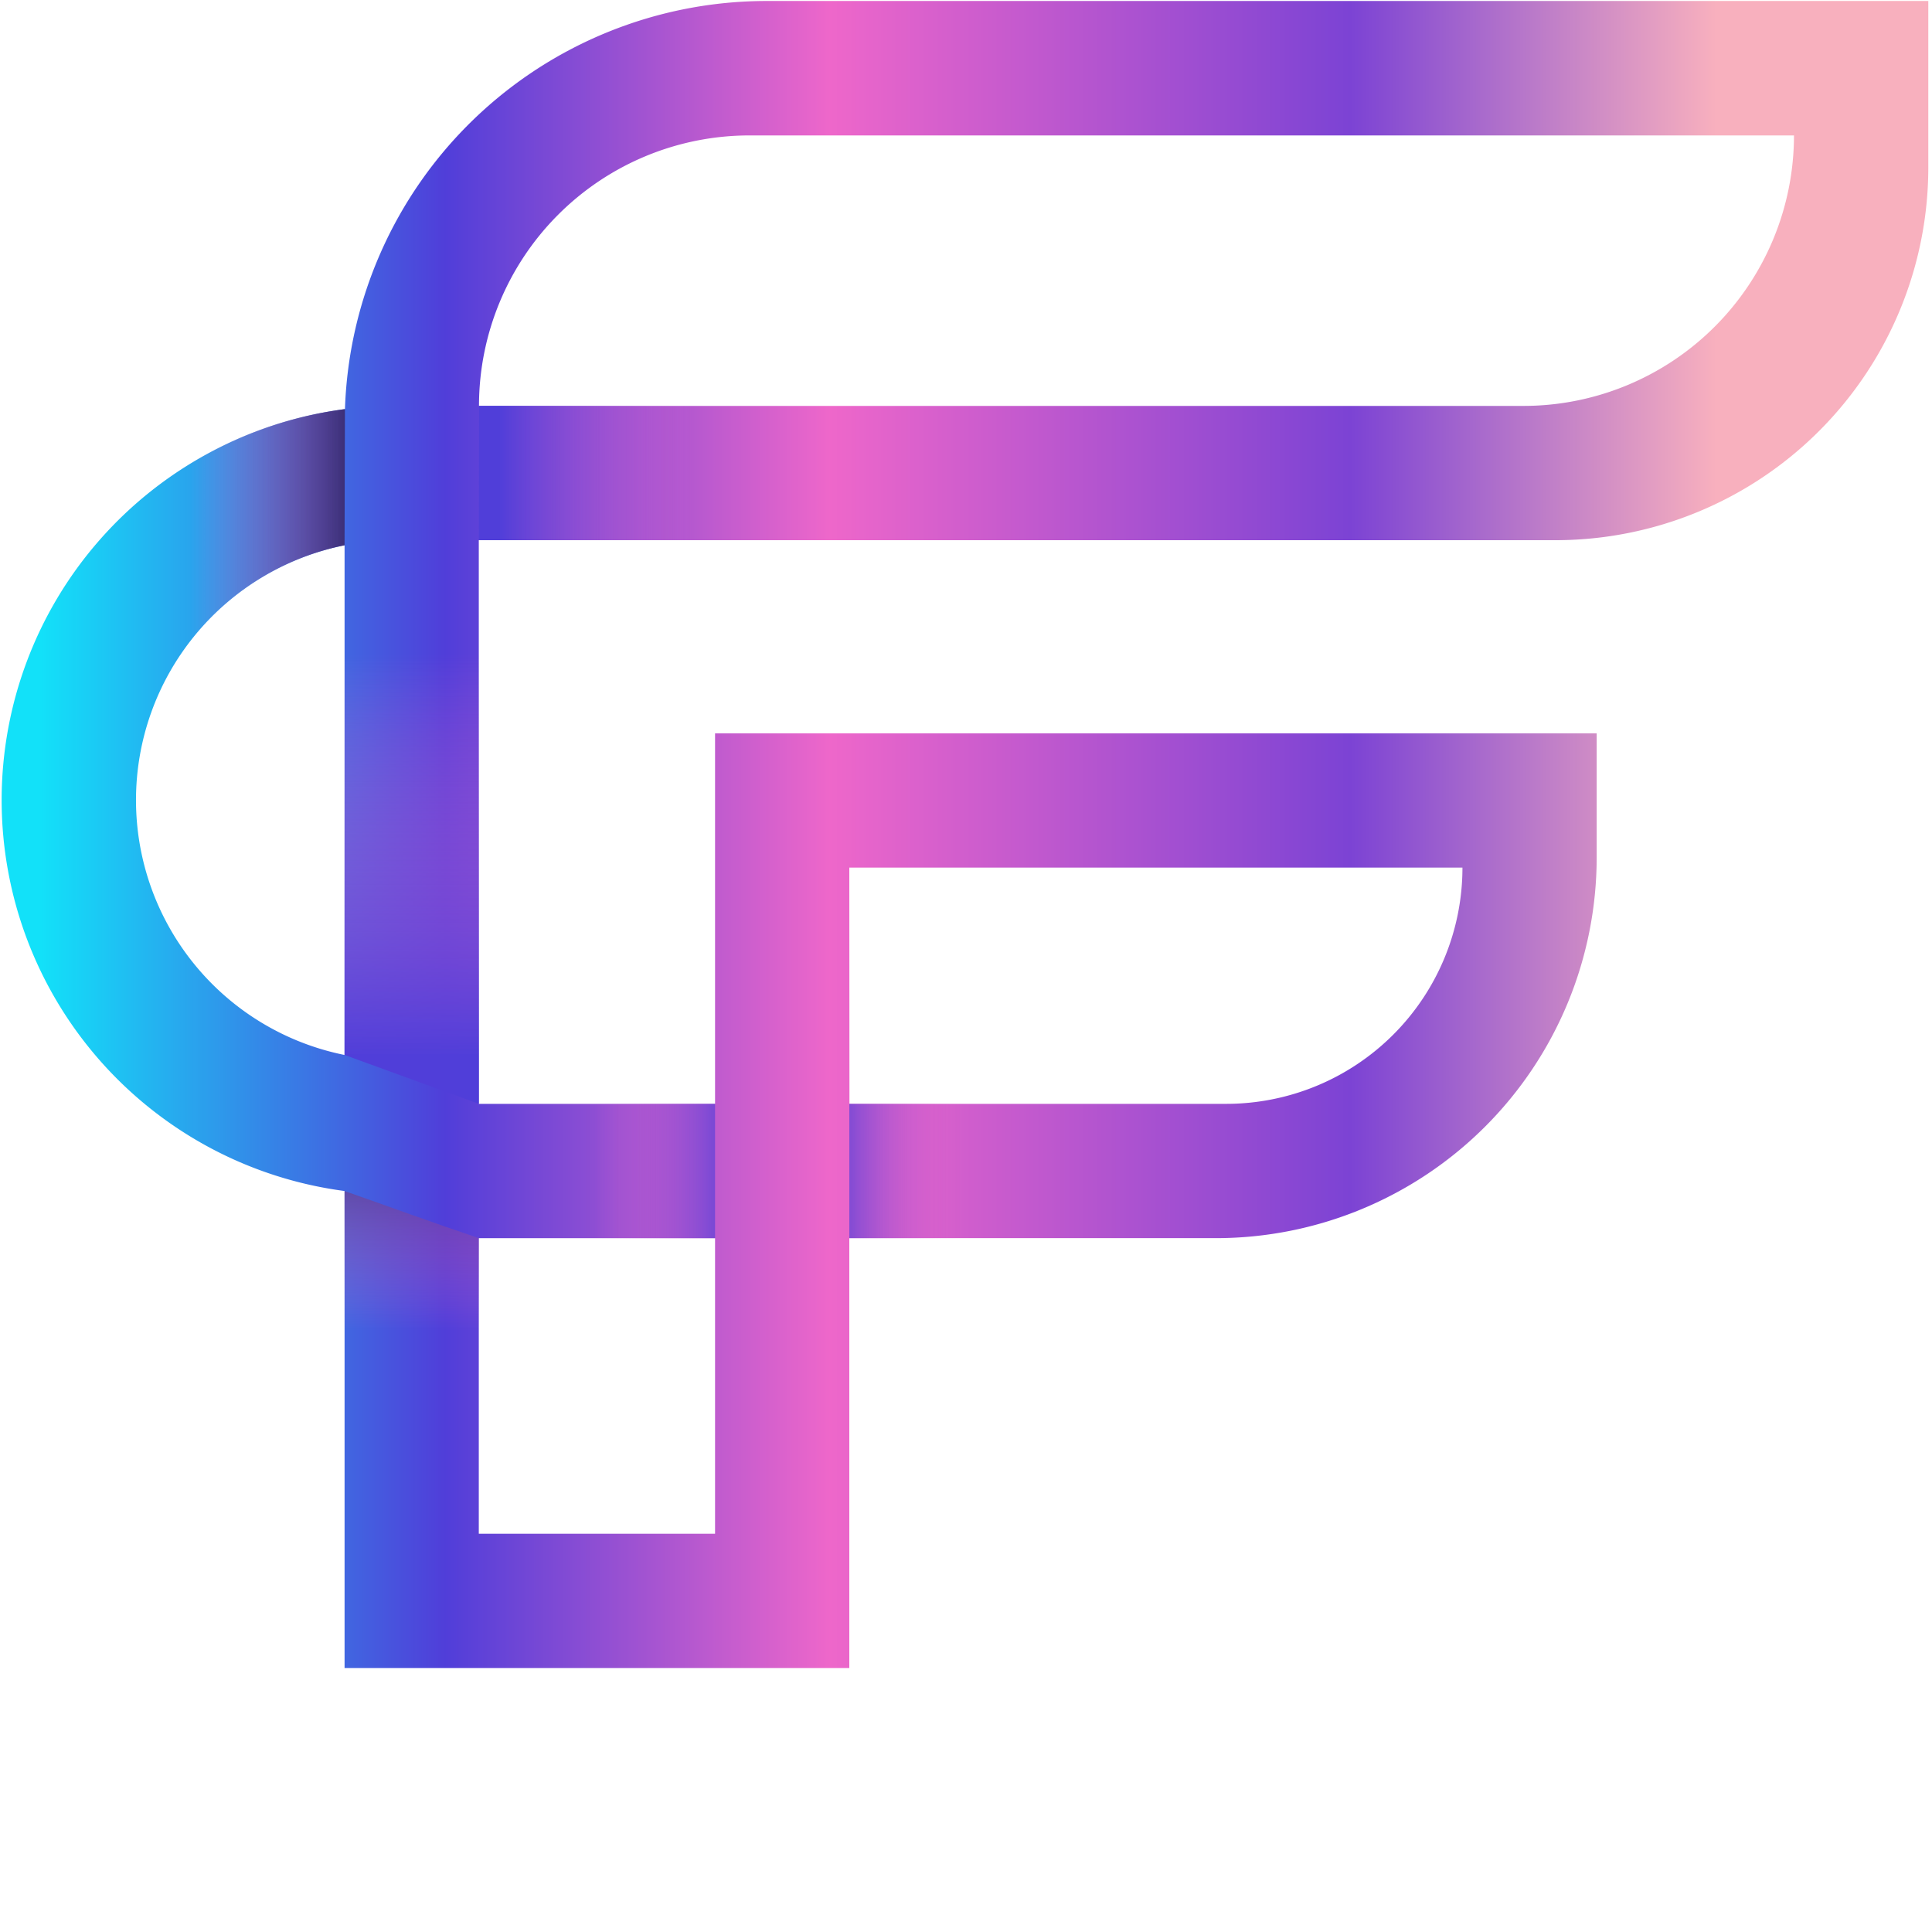 <svg id="Layer_1" data-name="Layer 1" xmlns="http://www.w3.org/2000/svg" xmlns:xlink="http://www.w3.org/1999/xlink" viewBox="234 288 800 800" width="32" height="32" preserveAspectRatio="xMidYMid meet"><defs><style>.cls-1{fill:url(#linear-gradient);}.cls-2{fill:url(#linear-gradient-2);}.cls-3{fill:url(#linear-gradient-3);}.cls-4{fill:url(#linear-gradient-4);}.cls-5{fill:url(#linear-gradient-5);}.cls-6{fill:url(#linear-gradient-6);}.cls-7{fill:url(#linear-gradient-7);}</style><linearGradient id="linear-gradient" x1="234.64" y1="633.55" x2="1032.47" y2="633.55" gradientUnits="userSpaceOnUse"><stop offset="0.02" stop-color="#12e1f9"/><stop offset="0.23" stop-color="#503ed9"/><stop offset="0.43" stop-color="#ee67ca"/><stop offset="0.7" stop-color="#7c43d4"/><stop offset="0.89" stop-color="#f8b0be"/></linearGradient><linearGradient id="linear-gradient-2" x1="432.27" y1="483.87" x2="551.61" y2="483.87" gradientUnits="userSpaceOnUse"><stop offset="0.07" stop-color="#503ed9"/><stop offset="0.74" stop-color="#ee67ca" stop-opacity="0"/></linearGradient><linearGradient id="linear-gradient-3" x1="391.25" y1="505.14" x2="312.91" y2="505.14" gradientUnits="userSpaceOnUse"><stop offset="0.09" stop-color="#262262"/><stop offset="1" stop-color="#ee67ca" stop-opacity="0"/></linearGradient><linearGradient id="linear-gradient-4" x1="404.47" y1="686.76" x2="404.47" y2="1057.7" gradientUnits="userSpaceOnUse"><stop offset="0.16" stop-color="#262262"/><stop offset="0.41" stop-color="#ee67ca" stop-opacity="0"/></linearGradient><linearGradient id="linear-gradient-5" x1="404.47" y1="875.53" x2="404.47" y2="42.71" gradientUnits="userSpaceOnUse"><stop offset="0.18" stop-color="#503ed9"/><stop offset="0.38" stop-color="#ee67ca" stop-opacity="0"/></linearGradient><linearGradient id="linear-gradient-6" x1="540.16" y1="772.89" x2="460.02" y2="772.89" gradientUnits="userSpaceOnUse"><stop offset="0" stop-color="#503ed9"/><stop offset="0.75" stop-color="#ee67ca" stop-opacity="0"/></linearGradient><linearGradient id="linear-gradient-7" x1="7269.17" y1="-3451.88" x2="7189.03" y2="-3451.88" gradientTransform="translate(7844.8 -2678.99) rotate(180)" gradientUnits="userSpaceOnUse"><stop offset="0" stop-color="#503ed9"/><stop offset="0.71" stop-color="#ee67ca" stop-opacity="0"/></linearGradient></defs><path class="cls-1" d="M551.49,288.41a174.76,174.76,0,0,0-174.65,169,163.26,163.26,0,0,0-.16,323.76V978.69h209v-178H737.45A157.7,157.7,0,0,0,895.15,643V591.65H530.09V745.08H432.26V511.68H878.09A154.38,154.38,0,0,0,1032.47,357.3V288.41ZM376.68,724.84a107.65,107.65,0,0,1,0-211.05Zm209-77.59H839.57a97.83,97.83,0,0,1-97.83,97.83h-156ZM530.09,800.7V923.09H432.26V800.7ZM864.82,456.08H432.34a112,112,0,0,1,112-112H976.85A112.05,112.05,0,0,1,864.82,456.08Z"/><polygon class="cls-2" points="551.61 456.07 537.23 511.67 432.27 511.67 432.33 456.07 551.61 456.07"/><path class="cls-3" d="M376.83,457.41l-.16,56.37a107.4,107.4,0,0,0-63.43,39.08c-7.07-14.79-16.79-35.12-25.7-53.85A162.71,162.71,0,0,1,376.83,457.41Z"/><path class="cls-4" d="M432.27,800.69v77.59l-55.6-7.19V781.17C395.12,787.64,413.67,794.44,432.27,800.69Z"/><polygon class="cls-5" points="432.27 522 432.27 745.07 376.67 724.83 376.67 561.02 432.27 522"/><rect class="cls-6" x="473.38" y="745.08" width="56.71" height="55.62"/><rect class="cls-7" x="585.69" y="745.08" width="56.71" height="55.62"/></svg>